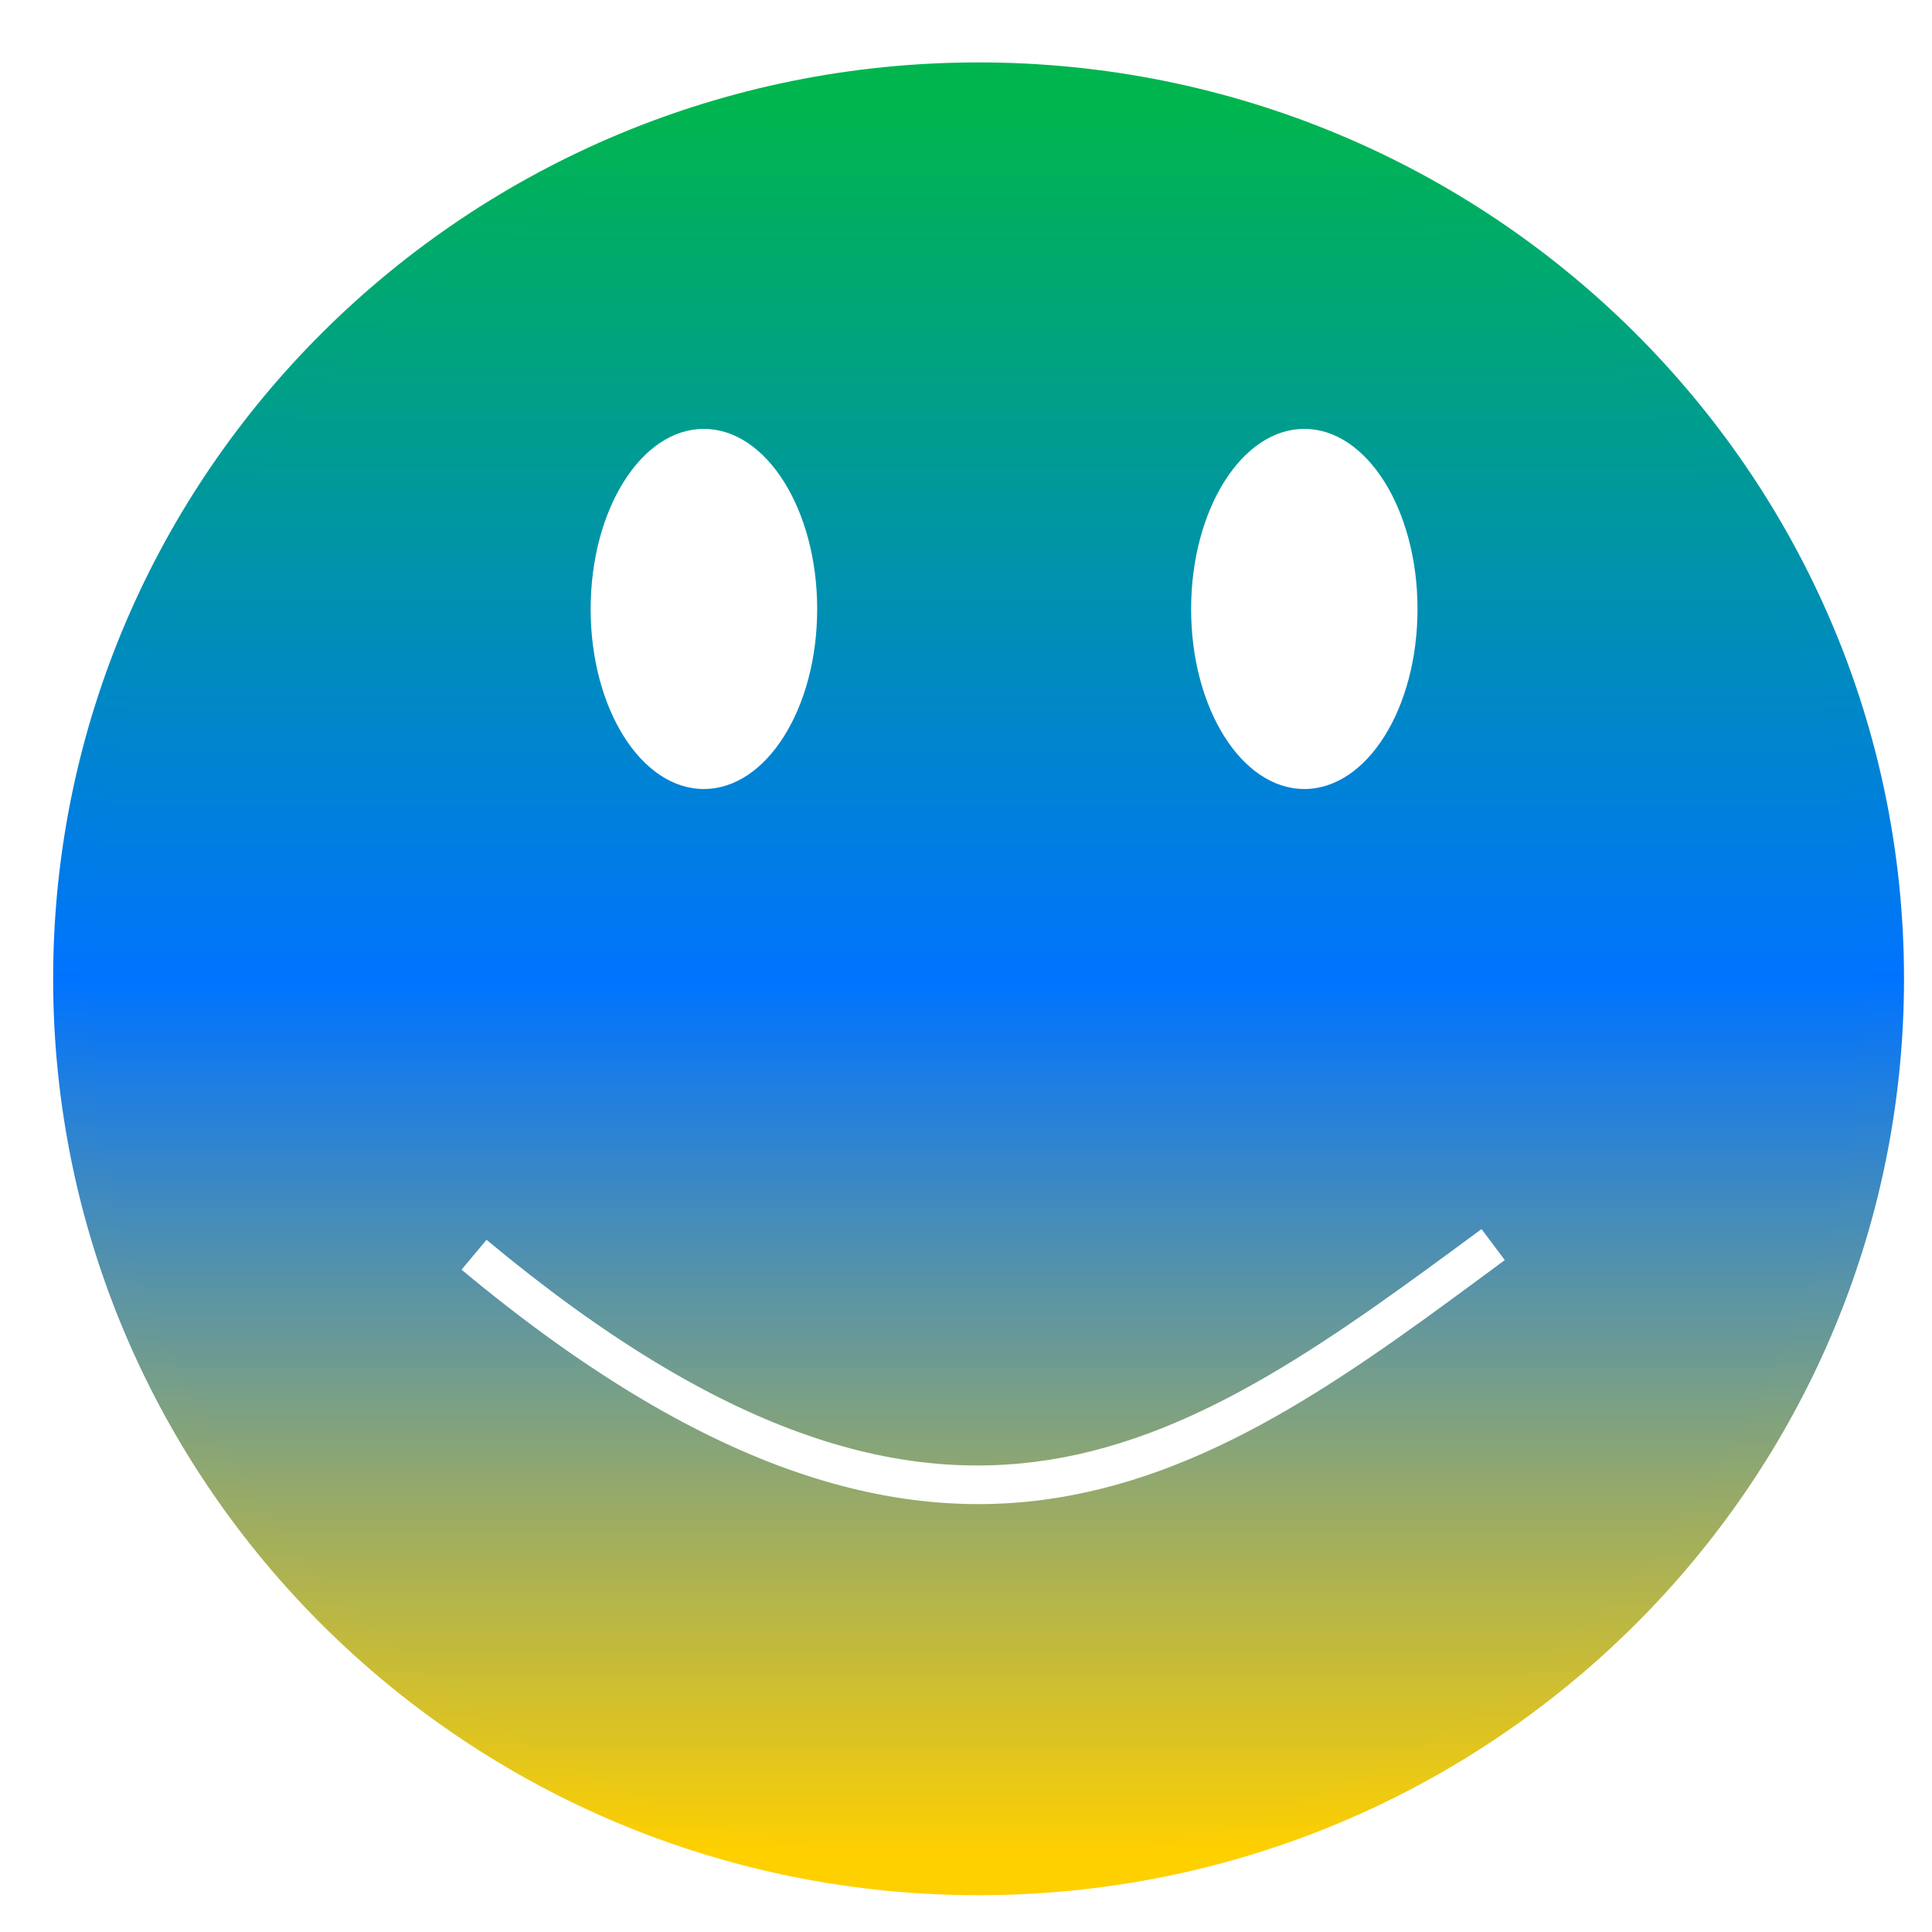 <svg xmlns="http://www.w3.org/2000/svg" xmlns:xlink="http://www.w3.org/1999/xlink" width="64" height="64" viewBox="0 0 64 64" version="1.1"><defs><linearGradient id="linear0" x1="0%" x2="0%" y1="0%" y2="100%"><stop offset="0%" style="stop-color:#00b54e; stop-opacity:1"/><stop offset="50%" style="stop-color:#0073ff; stop-opacity:1"/><stop offset="100%" style="stop-color:#ffd000; stop-opacity:1"/></linearGradient></defs><g id="surface1"><path style="fill:none;stroke-width:10;stroke-linecap:square;stroke-linejoin:round;stroke:url(#linear0);stroke-miterlimit:4;" d="M 399.881 250.533 C 399.881 331.199 334.497 396.561 253.836 396.561 C 173.214 396.561 107.849 331.199 107.849 250.533 C 107.849 169.866 173.214 104.505 253.836 104.505 C 334.497 104.505 399.881 169.866 399.881 250.533 Z M 399.881 250.533 L 399.881 250.533 M 399.881 250.533 L 399.881 250.533 M 399.881 250.533 L 399.881 250.533 M 399.881 250.533 L 399.881 250.533 M 399.881 250.533 L 399.881 250.533 M 399.881 250.533 L 399.881 250.533 M 399.881 250.533 L 399.881 250.533 M 399.881 250.533 " transform="matrix(0.203,0,0,0.201,-19.118,-17.933)"/><path style=" stroke:none;fill-rule:evenodd;fill:url(#linear0);" d="M 32.348 3.387 C 16.082 3.387 2.895 16.449 2.895 32.559 C 2.895 48.676 16.082 61.734 32.348 61.734 C 48.613 61.734 61.801 48.676 61.801 32.559 C 61.801 16.449 48.613 3.387 32.348 3.387 Z M 23.316 14.207 C 25.387 14.207 27.07 16.883 27.07 20.176 C 27.07 23.473 25.387 26.137 23.316 26.137 C 21.242 26.137 19.566 23.473 19.566 20.176 C 19.566 16.883 21.242 14.207 23.316 14.207 Z M 43.207 14.207 C 45.281 14.207 46.957 16.883 46.957 20.176 C 46.957 23.473 45.281 26.137 43.207 26.137 C 41.137 26.137 39.457 23.473 39.457 20.176 C 39.457 16.883 41.137 14.207 43.207 14.207 Z M 49.078 40.715 L 49.848 41.742 C 45.039 45.297 40.465 48.75 34.988 49.621 C 29.508 50.492 23.246 48.691 15.289 42.059 L 16.117 41.07 C 23.918 47.57 29.73 49.156 34.781 48.355 C 39.836 47.547 44.262 44.266 49.078 40.715 Z M 49.078 40.715 "/></g></svg>
